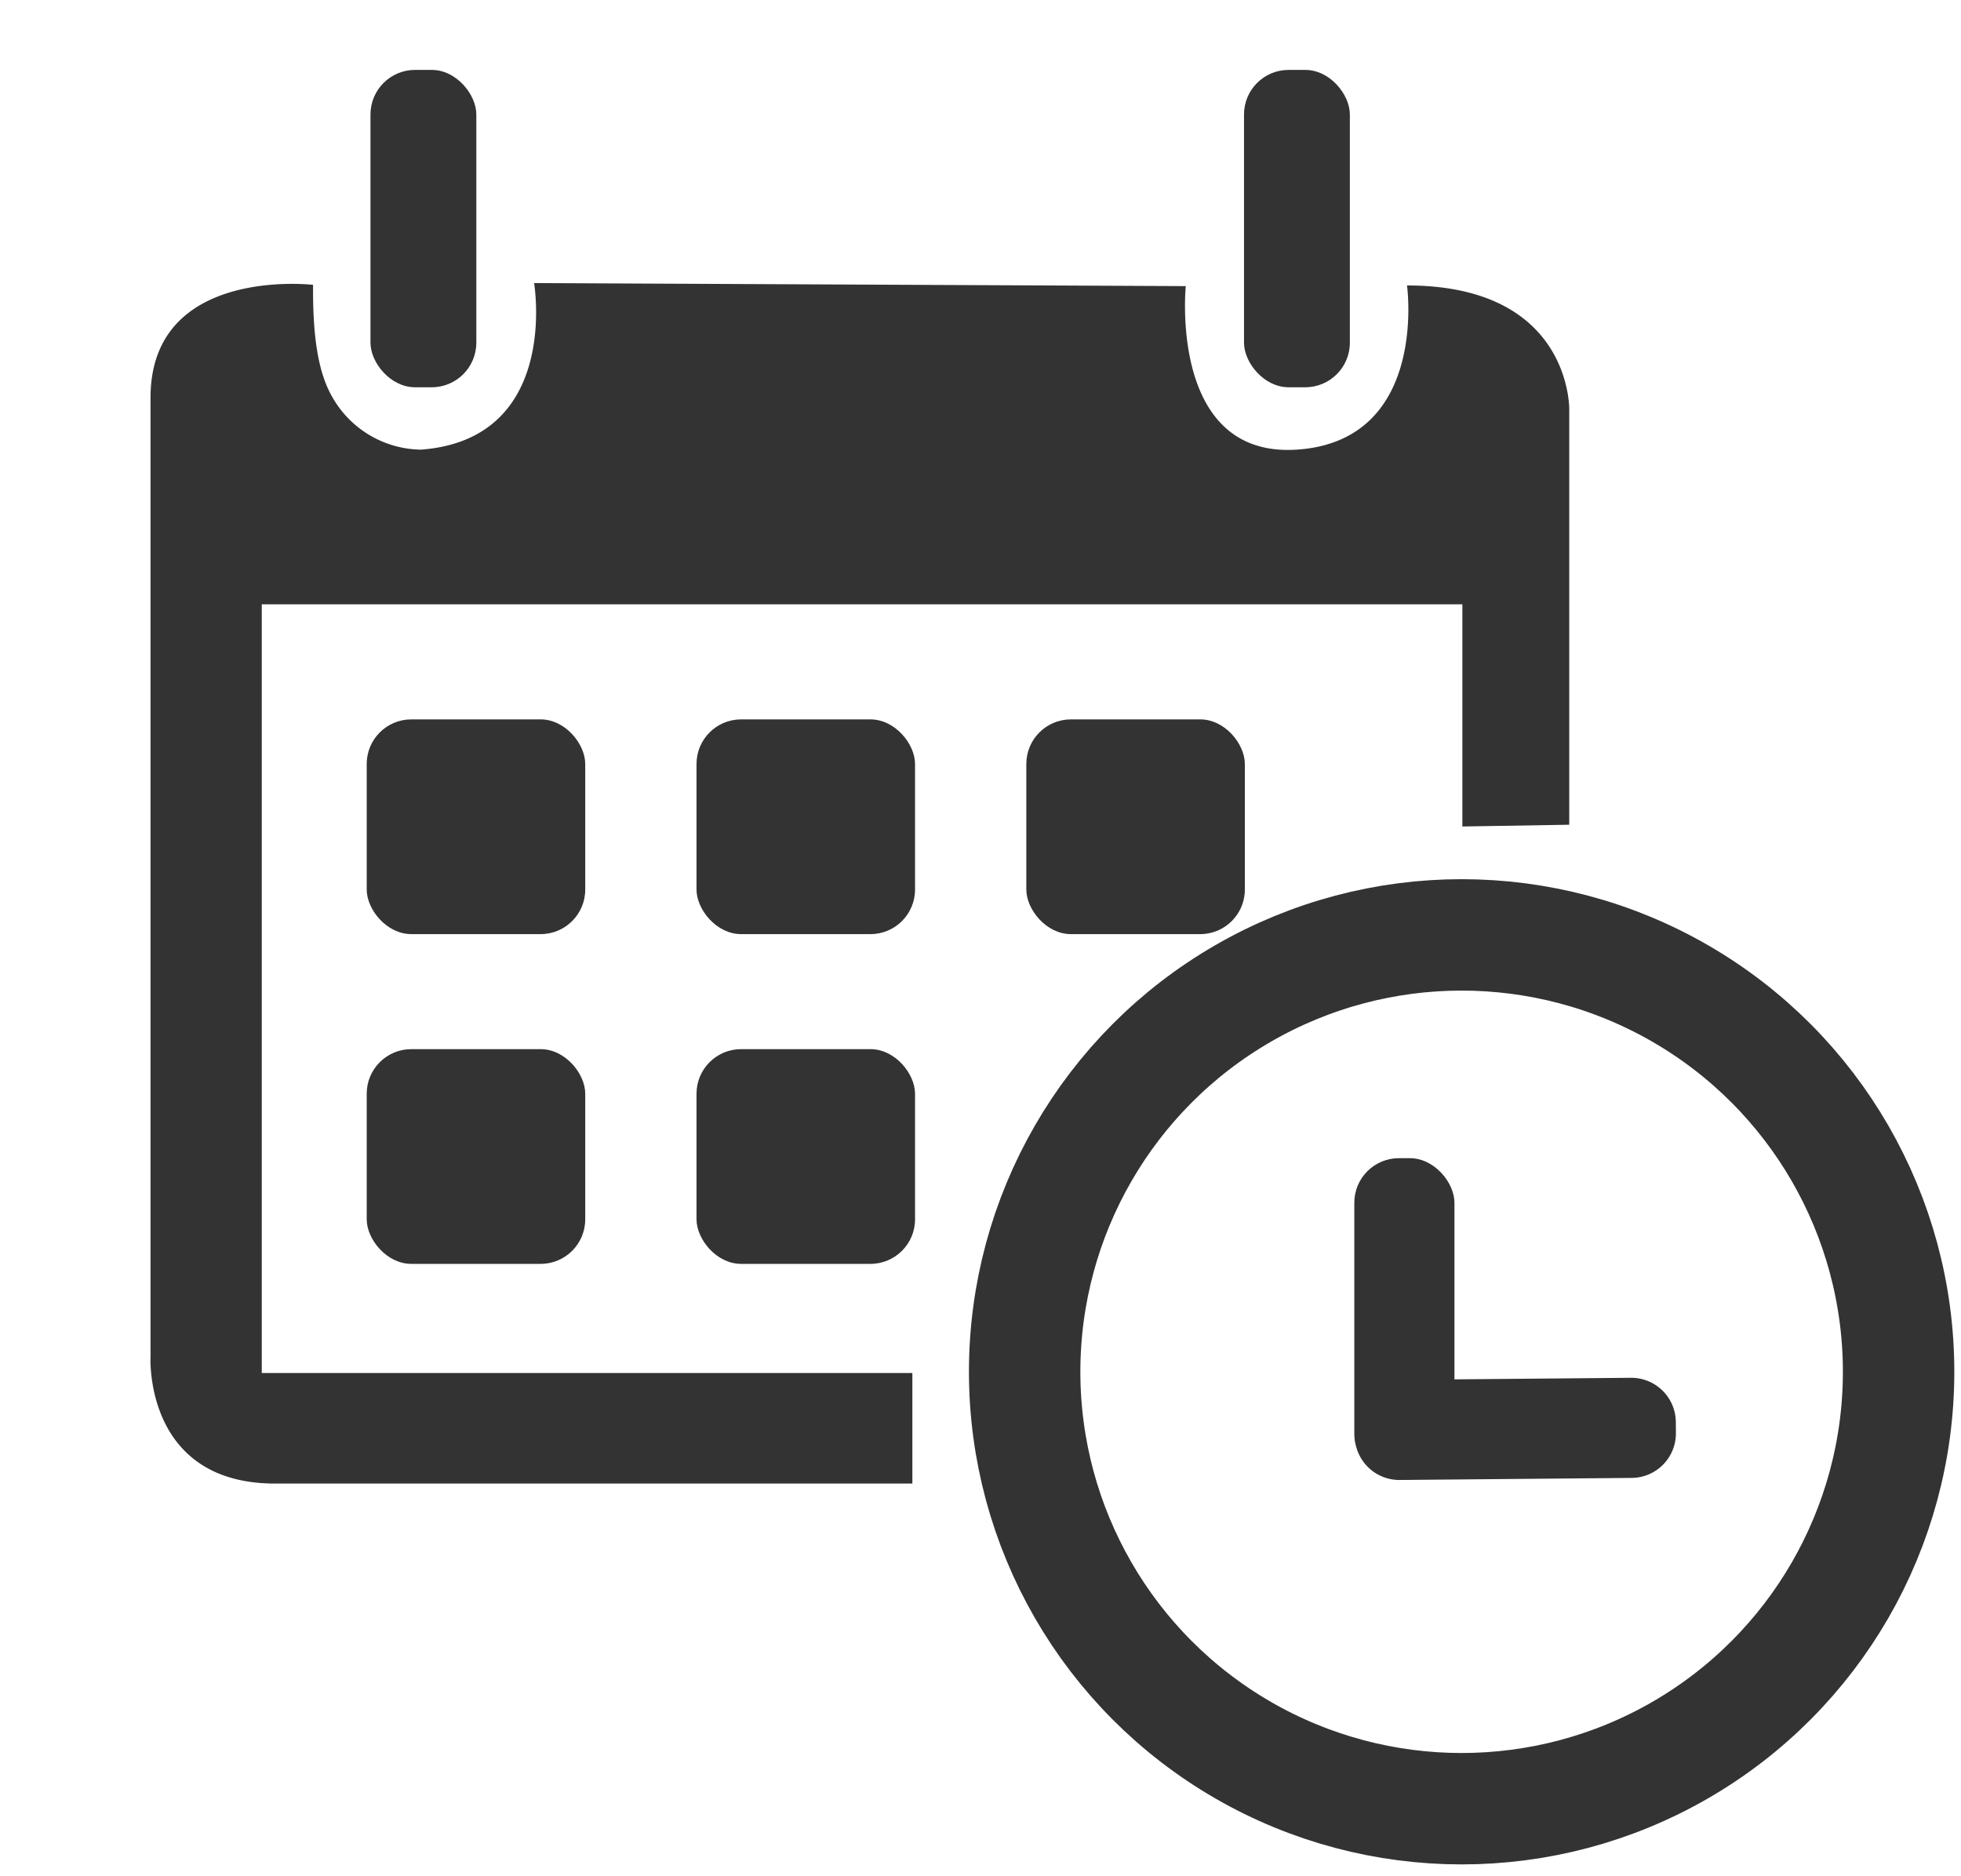 <svg xmlns="http://www.w3.org/2000/svg" width="440" height="421" viewBox="0 0 440 421">
  <defs>
    <style>
      .cls-1, .cls-3 {
        fill: #333;
      }

      .cls-1 {
        fill-rule: evenodd;
      }

      .cls-2 {
        fill: none;
        stroke: #333;
        stroke-width: 25px;
      }
    </style>
  </defs>
  <path class="cls-1" d="M352.1,185.077V91.945s0.605-27.885-36.4-27.885c0,0,4.838,34.576-24.359,36.818S266.06,64.206,266.06,64.206l-146.225-.684s5.975,35.063-25.418,37.383A23.238,23.238,0,0,1,74.6,89.166c-3.184-5.473-4.454-13.493-4.352-25.244,0,0-36.473-4.3-36.473,25.33v215.3s-1.465,28.375,27.971,28.375H204.71V308.122H58.734V135.609H328.117v49.863Z"/>
  <circle class="cls-2" cx="327.953" cy="307.844" r="98.047"/>
  <rect id="Rounded_Rectangle_3" data-name="Rounded Rectangle 3" class="cls-3" x="303.875" y="259.906" width="22.469" height="72.063" rx="10" ry="10"/>
  <path id="Rounded_Rectangle_3_copy" data-name="Rounded Rectangle 3 copy" class="cls-1" d="M376.011,319.1l0.022,2.469a10,10,0,0,1-9.911,10.088l-52.061.463a10,10,0,0,1-10.088-9.911l-0.022-2.468a10,10,0,0,1,9.911-10.089l52.06-.462A10,10,0,0,1,376.011,319.1Z"/>
  <rect id="Rounded_Rectangle_1" data-name="Rounded Rectangle 1" class="cls-3" x="83.125" y="15.688" width="23.75" height="71.219" rx="10" ry="10"/>
  <rect id="Rounded_Rectangle_1_copy" data-name="Rounded Rectangle 1 copy" class="cls-3" x="279.125" y="15.688" width="23.75" height="71.219" rx="10" ry="10"/>
  <rect id="Rounded_Rectangle_2" data-name="Rounded Rectangle 2" class="cls-3" x="82.281" y="161.438" width="49.031" height="48.187" rx="10" ry="10"/>
  <rect id="Rounded_Rectangle_2_copy" data-name="Rounded Rectangle 2 copy" class="cls-3" x="156.281" y="161.438" width="49.031" height="48.187" rx="10" ry="10"/>
  <rect id="Rounded_Rectangle_2_copy_3" data-name="Rounded Rectangle 2 copy 3" class="cls-3" x="82.281" y="235.438" width="49.031" height="48.187" rx="10" ry="10"/>
  <rect id="Rounded_Rectangle_2_copy_3-2" data-name="Rounded Rectangle 2 copy 3" class="cls-3" x="156.281" y="235.438" width="49.031" height="48.187" rx="10" ry="10"/>
  <rect id="Rounded_Rectangle_2_copy_2" data-name="Rounded Rectangle 2 copy 2" class="cls-3" x="230.281" y="161.438" width="49.031" height="48.187" rx="10" ry="10"/>
</svg>
